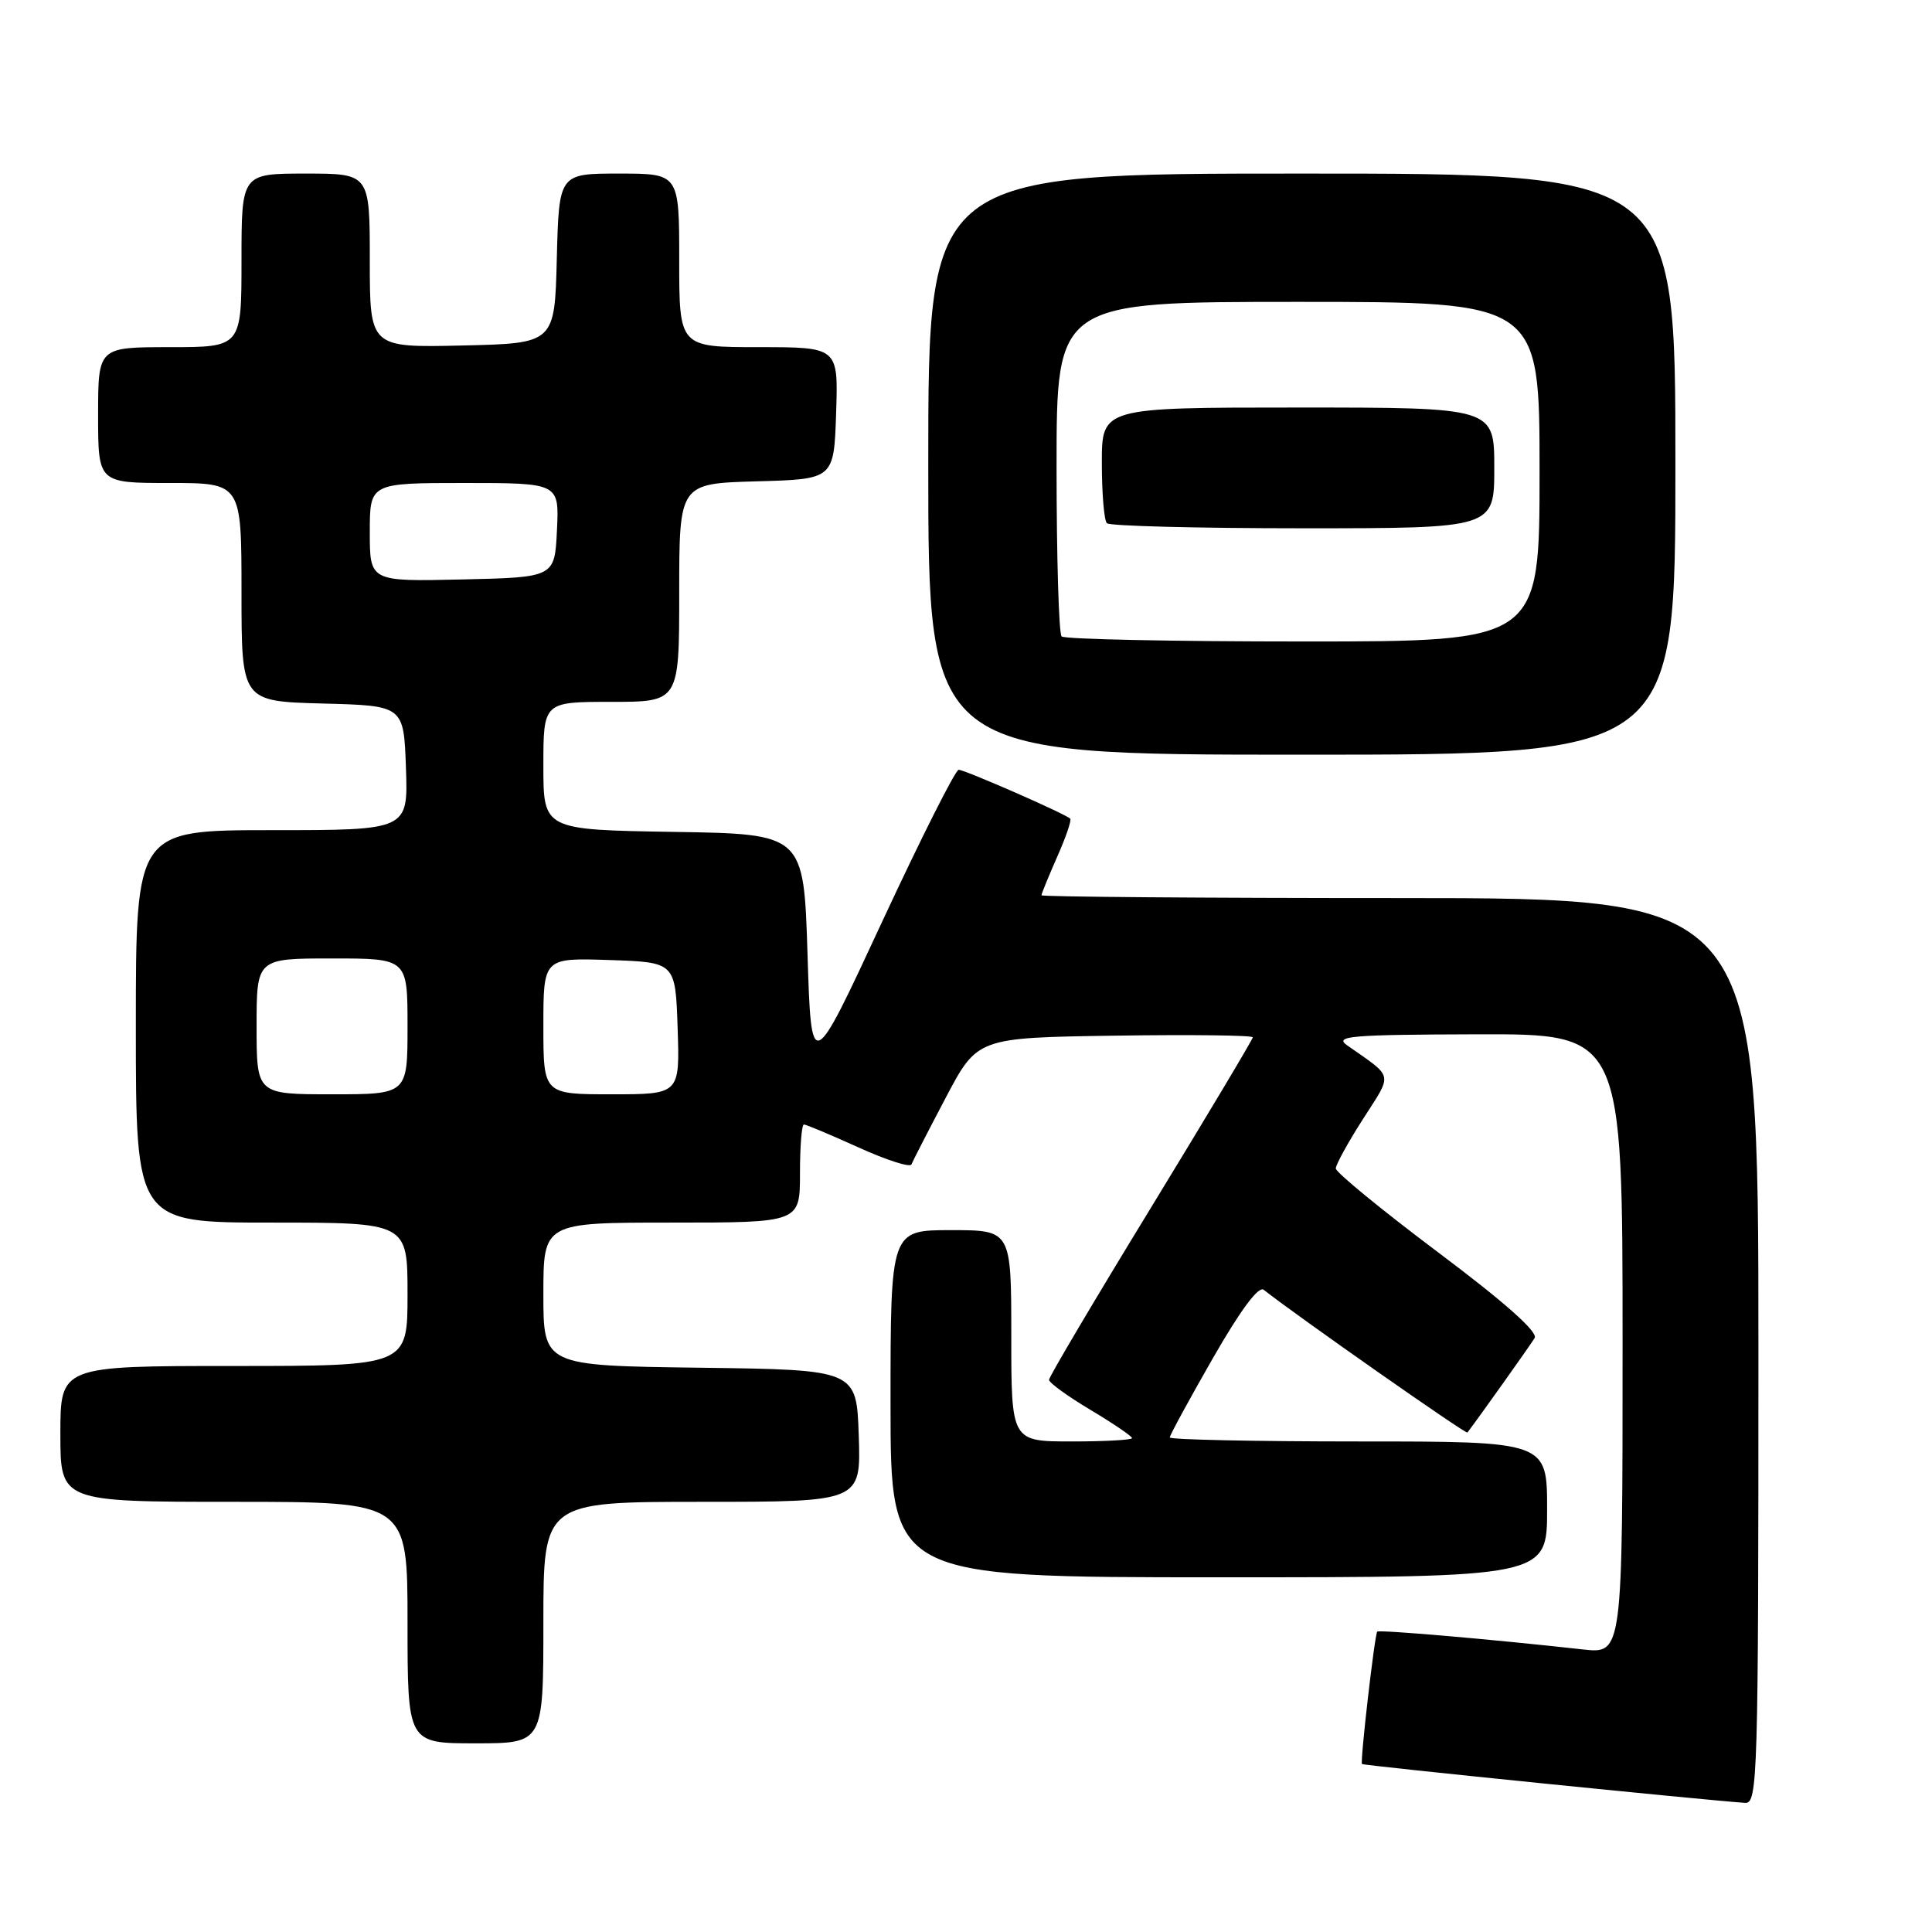 <?xml version="1.0" encoding="UTF-8" standalone="no"?>
<!DOCTYPE svg PUBLIC "-//W3C//DTD SVG 1.1//EN" "http://www.w3.org/Graphics/SVG/1.1/DTD/svg11.dtd" >
<svg xmlns="http://www.w3.org/2000/svg" xmlns:xlink="http://www.w3.org/1999/xlink" version="1.1" viewBox="0 0 256 256">
 <g >
 <path fill="currentColor"
d=" M 233.00 179.00 C 233.00 119.00 233.00 119.00 185.50 119.00 C 159.38 119.00 138.00 118.83 138.00 118.63 C 138.00 118.42 138.94 116.13 140.08 113.54 C 141.23 110.95 142.01 108.67 141.81 108.48 C 141.18 107.84 127.84 102.00 127.03 102.00 C 126.60 102.00 122.03 111.08 116.87 122.17 C 107.50 142.35 107.50 142.35 107.00 126.42 C 106.50 110.50 106.50 110.50 89.25 110.23 C 72.00 109.95 72.00 109.95 72.00 101.48 C 72.00 93.00 72.00 93.00 81.00 93.00 C 90.00 93.00 90.00 93.00 90.00 78.53 C 90.00 64.07 90.00 64.07 100.25 63.78 C 110.50 63.50 110.50 63.50 110.79 54.75 C 111.08 46.00 111.08 46.00 100.54 46.00 C 90.00 46.00 90.00 46.00 90.00 34.50 C 90.00 23.00 90.00 23.00 82.03 23.00 C 74.07 23.00 74.07 23.00 73.78 34.25 C 73.50 45.50 73.50 45.50 61.25 45.78 C 49.00 46.06 49.00 46.06 49.00 34.53 C 49.00 23.00 49.00 23.00 40.50 23.00 C 32.00 23.00 32.00 23.00 32.00 34.50 C 32.00 46.00 32.00 46.00 22.50 46.00 C 13.00 46.00 13.00 46.00 13.00 55.00 C 13.00 64.00 13.00 64.00 22.50 64.00 C 32.00 64.00 32.00 64.00 32.00 78.47 C 32.00 92.93 32.00 92.93 42.75 93.22 C 53.50 93.50 53.50 93.50 53.79 101.75 C 54.08 110.00 54.08 110.00 36.04 110.00 C 18.00 110.00 18.00 110.00 18.00 136.00 C 18.00 162.00 18.00 162.00 36.00 162.00 C 54.00 162.00 54.00 162.00 54.00 171.50 C 54.00 181.00 54.00 181.00 31.00 181.00 C 8.00 181.00 8.00 181.00 8.00 190.00 C 8.00 199.00 8.00 199.00 31.00 199.00 C 54.00 199.00 54.00 199.00 54.00 215.00 C 54.00 231.00 54.00 231.00 63.00 231.00 C 72.00 231.00 72.00 231.00 72.00 215.00 C 72.00 199.00 72.00 199.00 93.04 199.00 C 114.08 199.00 114.08 199.00 113.79 190.25 C 113.50 181.50 113.50 181.50 92.75 181.23 C 72.00 180.96 72.00 180.96 72.00 171.48 C 72.00 162.00 72.00 162.00 89.00 162.00 C 106.00 162.00 106.00 162.00 106.00 155.50 C 106.00 151.93 106.23 149.00 106.52 149.00 C 106.81 149.00 110.06 150.37 113.76 152.04 C 117.45 153.72 120.61 154.73 120.77 154.29 C 120.94 153.86 122.97 149.90 125.29 145.50 C 129.50 137.50 129.50 137.50 147.75 137.23 C 157.79 137.08 166.00 137.18 166.00 137.45 C 166.00 137.72 159.92 147.88 152.50 160.04 C 145.07 172.19 139.00 182.45 139.00 182.83 C 139.00 183.22 141.47 185.01 144.50 186.82 C 147.53 188.63 150.00 190.31 150.00 190.56 C 150.00 190.80 146.40 191.00 142.00 191.00 C 134.00 191.00 134.00 191.00 134.00 177.00 C 134.00 163.00 134.00 163.00 126.00 163.00 C 118.00 163.00 118.00 163.00 118.00 186.00 C 118.00 209.00 118.00 209.00 161.50 209.00 C 205.00 209.00 205.00 209.00 205.00 200.00 C 205.00 191.00 205.00 191.00 180.00 191.00 C 166.25 191.00 155.00 190.76 155.00 190.47 C 155.00 190.18 157.56 185.47 160.69 180.01 C 164.33 173.65 166.76 170.37 167.44 170.90 C 171.95 174.45 194.25 190.07 194.44 189.82 C 196.01 187.76 202.80 178.21 203.35 177.29 C 203.82 176.50 199.37 172.55 190.53 165.92 C 183.09 160.33 177.00 155.34 177.00 154.83 C 177.00 154.32 178.62 151.37 180.61 148.27 C 184.57 142.07 184.75 142.90 178.50 138.51 C 176.75 137.28 178.93 137.10 195.75 137.05 C 215.00 137.00 215.00 137.00 215.00 178.07 C 215.00 219.14 215.00 219.14 209.75 218.56 C 197.75 217.22 182.74 215.93 182.49 216.20 C 182.15 216.57 180.21 233.41 180.47 233.74 C 180.62 233.95 226.01 238.54 231.25 238.89 C 232.90 238.99 233.00 235.52 233.00 179.00 Z  M 222.00 61.50 C 222.00 23.00 222.00 23.00 172.50 23.00 C 123.00 23.00 123.00 23.00 123.00 61.50 C 123.00 100.00 123.00 100.00 172.50 100.00 C 222.00 100.00 222.00 100.00 222.00 61.50 Z  M 34.00 136.00 C 34.00 127.00 34.00 127.00 44.00 127.00 C 54.00 127.00 54.00 127.00 54.00 136.00 C 54.00 145.00 54.00 145.00 44.00 145.00 C 34.00 145.00 34.00 145.00 34.00 136.00 Z  M 72.00 135.96 C 72.00 126.92 72.00 126.92 80.75 127.21 C 89.50 127.50 89.50 127.50 89.79 136.25 C 90.08 145.00 90.08 145.00 81.04 145.00 C 72.00 145.00 72.00 145.00 72.00 135.96 Z  M 49.00 70.53 C 49.00 64.00 49.00 64.00 61.55 64.00 C 74.10 64.00 74.10 64.00 73.80 70.25 C 73.50 76.50 73.50 76.50 61.25 76.78 C 49.00 77.06 49.00 77.06 49.00 70.53 Z  M 140.67 84.33 C 140.30 83.97 140.00 73.84 140.00 61.83 C 140.00 40.00 140.00 40.00 172.00 40.00 C 204.00 40.00 204.00 40.00 204.00 62.50 C 204.00 85.00 204.00 85.00 172.67 85.00 C 155.43 85.00 141.03 84.70 140.67 84.33 Z  M 198.00 62.00 C 198.00 54.00 198.00 54.00 172.00 54.00 C 146.00 54.00 146.00 54.00 146.00 61.33 C 146.00 65.37 146.30 68.97 146.67 69.33 C 147.03 69.70 158.73 70.00 172.67 70.00 C 198.00 70.00 198.00 70.00 198.00 62.00 Z "/>
</g>
</svg>